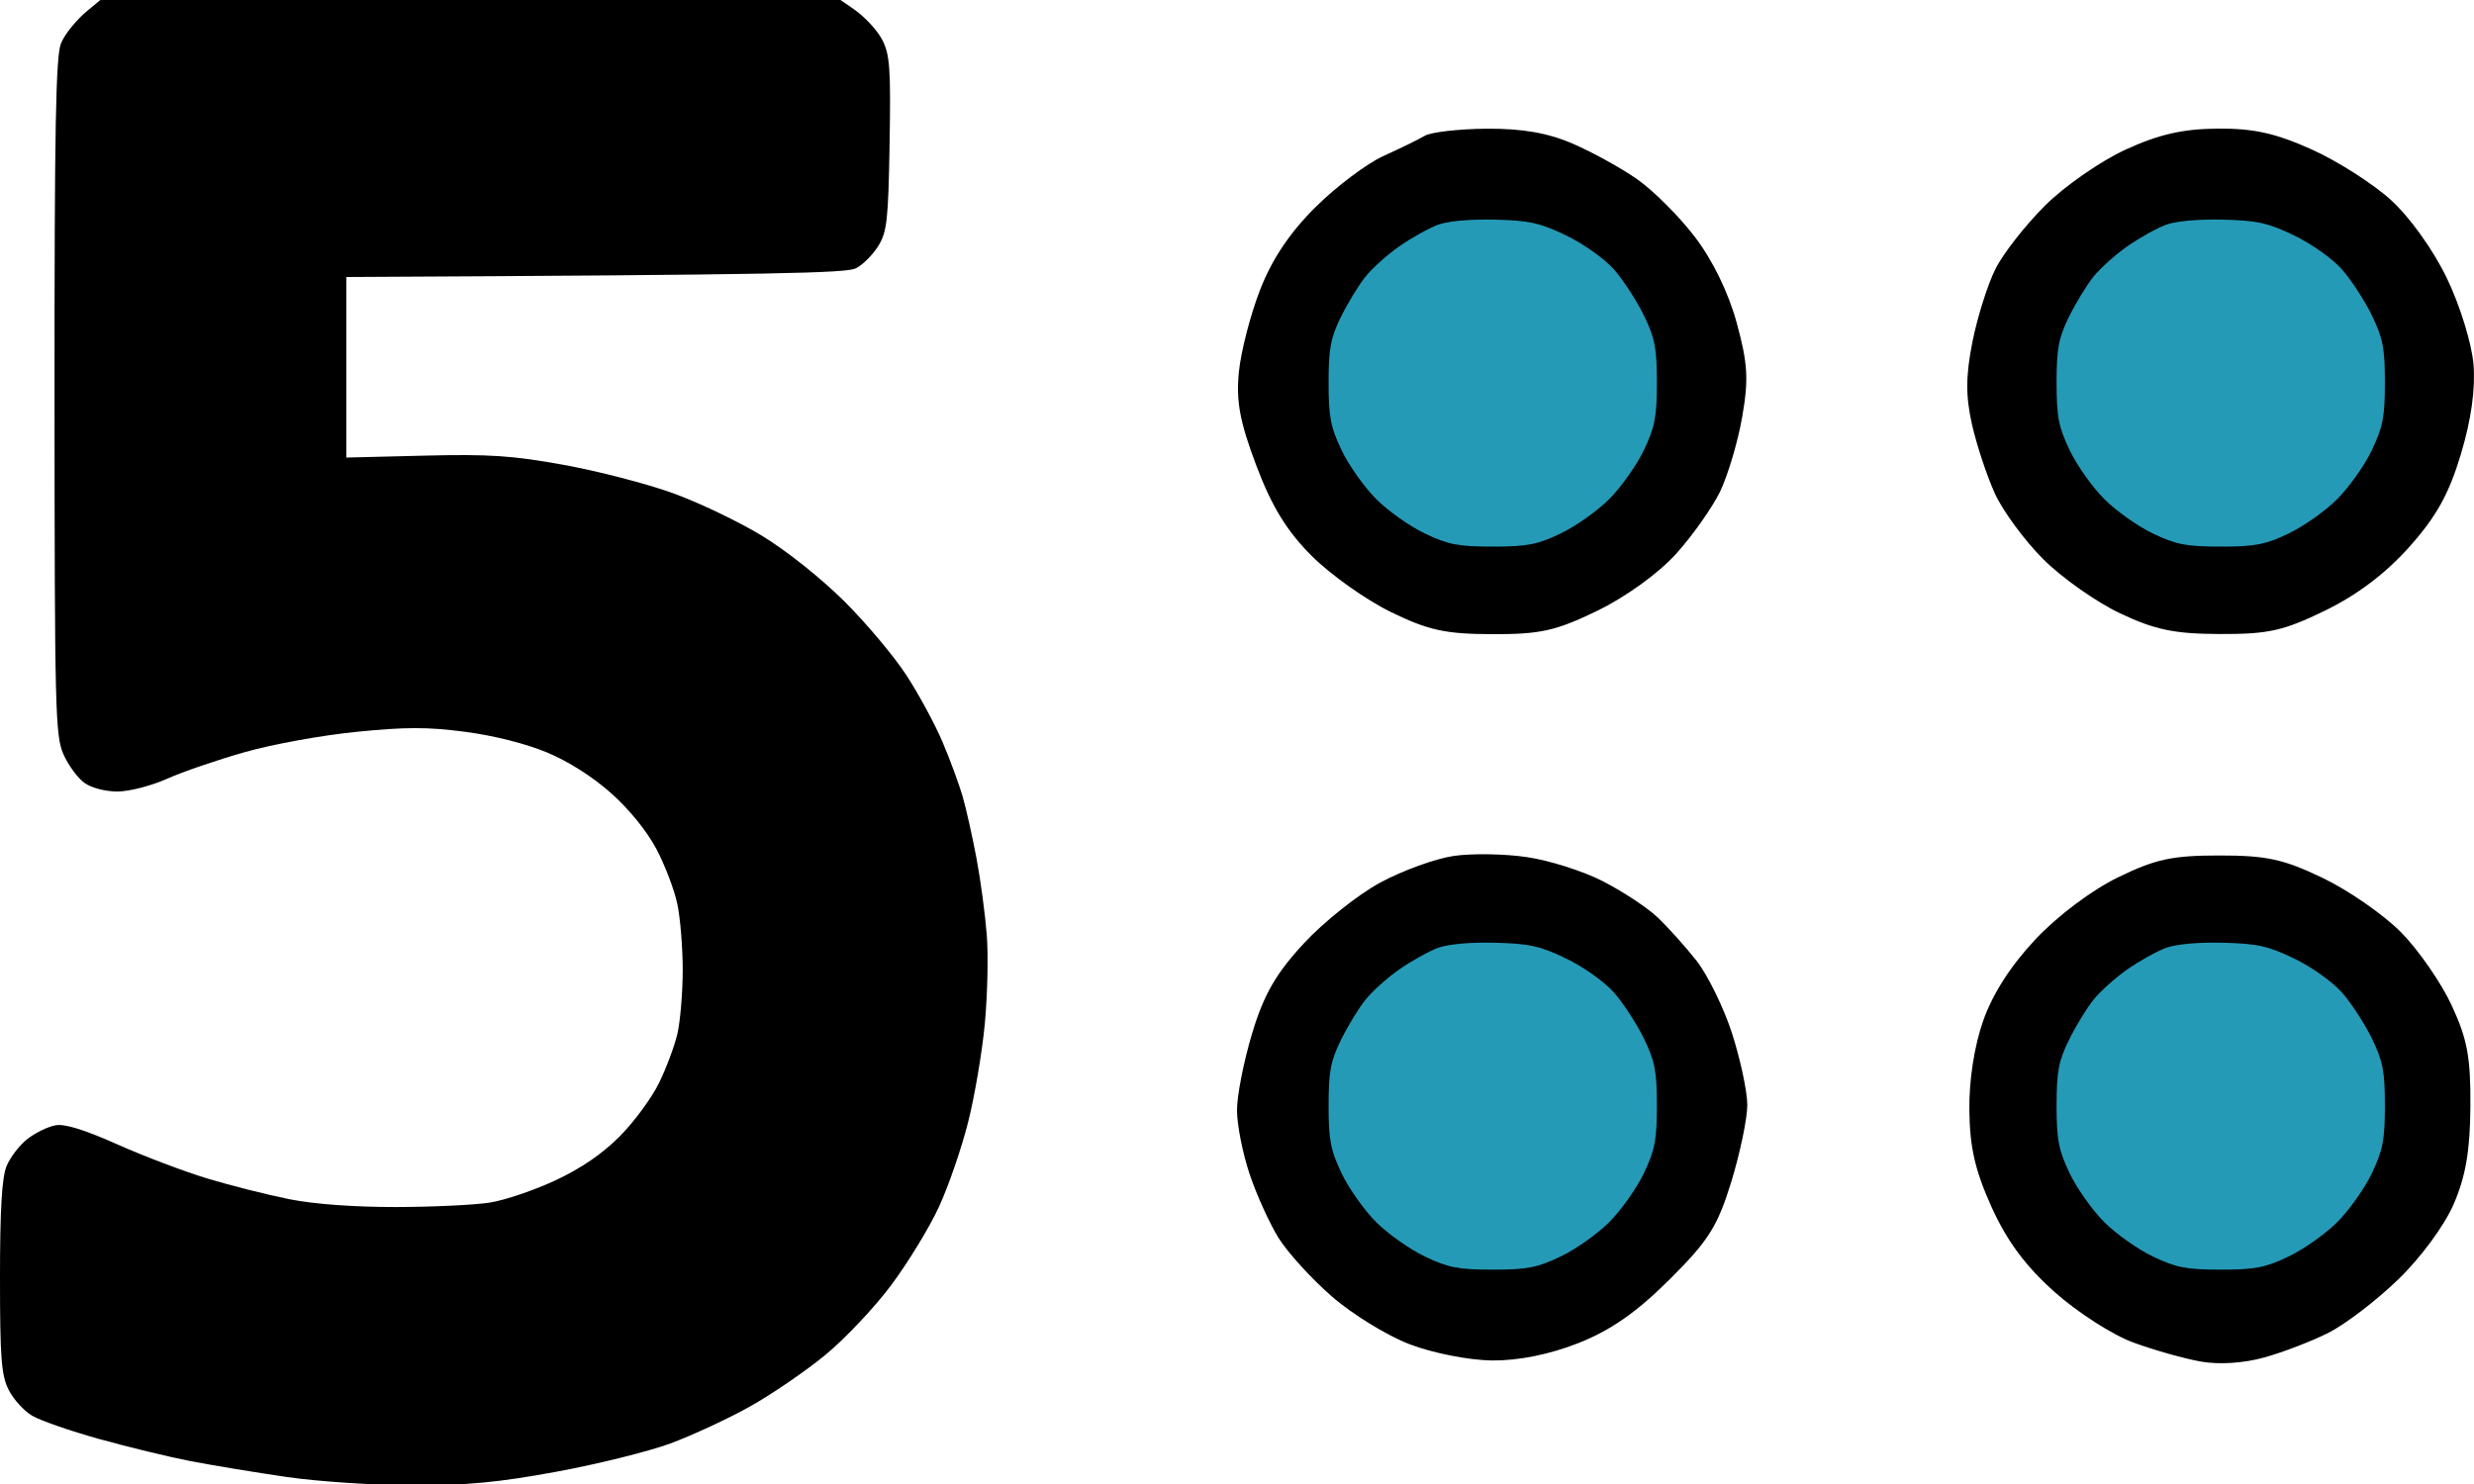 <svg xmlns="http://www.w3.org/2000/svg" viewBox="0 0 500 300" width="500" height="300">
	<style>
		tspan { white-space:pre }
		.shp0 { fill: #000000 } 
		.shp1 { fill: #259ab7 } 
	</style>
	<path id="Path 0" class="shp0" d="M287.93 27.46C286.69 28.2 282.93 30.03 279.61 31.53C276.28 33.03 270.11 37.67 265.9 41.84C260.73 46.95 257.09 52.37 254.7 58.51C252.74 63.51 250.8 71.02 250.38 75.18C249.79 81.11 250.56 85.25 253.91 94.13C257.02 102.37 260.09 107.39 265.11 112.39C268.91 116.19 276.11 121.29 281.11 123.73C288.68 127.42 292.12 128.18 301.61 128.2C311.32 128.23 314.44 127.53 322.82 123.47C328.57 120.68 335.16 115.91 338.71 112C342.04 108.31 346.06 102.61 347.65 99.34C349.22 96.05 351.24 89.28 352.1 84.28C353.42 76.74 353.24 73.49 351.01 65.33C349.35 59.21 346.15 52.62 342.54 47.9C339.36 43.73 334.11 38.49 330.9 36.25C327.69 33.99 321.82 30.76 317.87 29.05C312.85 26.87 307.58 25.96 300.44 26.02C294.82 26.06 289.18 26.71 287.93 27.46ZM429.64 30.22C424.64 32.5 417.3 37.58 413.35 41.52C409.39 45.45 404.86 51.22 403.3 54.34C401.72 57.47 399.63 64.12 398.63 69.12C397.27 75.97 397.25 80.08 398.54 85.79C399.48 89.96 401.57 96.26 403.19 99.81C404.82 103.36 409.21 109.33 412.97 113.07C416.73 116.82 423.71 121.74 428.5 124C435.52 127.32 439.45 128.14 448.62 128.17C458.36 128.21 461.44 127.55 469.83 123.47C476.35 120.3 482.09 115.98 486.9 110.59C492.39 104.45 494.93 99.87 497.34 91.85C499.43 84.91 500.31 78.62 499.9 73.67C499.55 69.44 497.17 61.74 494.52 56.24C491.76 50.51 487.02 43.89 483.2 40.42C479.58 37.13 472.36 32.52 467.15 30.19C459.92 26.94 455.44 25.94 448.21 26C441.2 26.05 436.35 27.15 429.64 30.22ZM293.82 173.03C290.16 173.56 283.49 175.97 279.01 178.39C274.52 180.8 267.52 186.37 263.47 190.75C257.84 196.84 255.4 201.1 253.05 208.93C251.36 214.55 249.98 221.54 250 224.47C250 227.39 251.15 233.18 252.55 237.35C253.94 241.52 256.58 247.31 258.38 250.23C260.2 253.16 265.03 258.48 269.13 262.05C273.22 265.64 280.33 270.01 284.9 271.75C289.54 273.54 296.94 274.98 301.57 275.03C306.92 275.07 313.17 273.81 319 271.51C325.48 268.96 330.78 265.27 337.37 258.7C345.3 250.82 347.12 247.93 349.91 238.86C351.69 233.03 353.15 226.04 353.13 223.33C353.12 220.62 351.73 214.15 350.06 208.93C348.38 203.72 345.13 197.1 342.86 194.2C340.57 191.31 337.01 187.34 334.92 185.38C332.84 183.42 327.89 180.17 323.93 178.14C319.97 176.1 313.06 173.92 308.59 173.27C304.12 172.6 297.47 172.5 293.82 173.03ZM428.08 177.35C422.76 179.94 415.89 185.09 411.41 189.85C406.45 195.11 402.74 200.87 400.83 206.28C399.01 211.45 397.93 218.36 398.01 224.47C398.09 231.94 399.18 236.67 402.51 244.03C405.62 250.9 409.35 255.93 415.24 261.19C419.82 265.28 426.99 269.89 431.16 271.4C435.32 272.93 441.46 274.66 444.8 275.25C448.45 275.91 453.57 275.57 457.68 274.4C461.44 273.36 467.23 271.12 470.56 269.45C473.9 267.78 480.23 262.95 484.63 258.7C489.22 254.28 494.02 247.76 495.9 243.41C498.31 237.83 499.21 232.64 499.27 223.71C499.34 213.78 498.66 210.07 495.49 203.25C493.37 198.66 488.76 192.02 485.26 188.47C481.76 184.93 474.64 179.98 469.42 177.48C461.48 173.68 458.1 172.94 448.54 172.94C439.04 172.94 435.64 173.66 428.08 177.35Z" />
	<path id="Path 3" class="shp1" d="M290.62 191.61C288.77 192.31 285.27 194.25 282.84 195.94C280.4 197.64 277.31 200.41 275.95 202.13C274.58 203.82 272.35 207.49 270.99 210.27C268.91 214.49 268.51 216.65 268.51 223.5C268.51 230.42 268.9 232.5 271.14 237.2C272.6 240.24 275.73 244.67 278.11 247.05C280.49 249.43 284.93 252.57 287.98 254.02C292.66 256.26 294.74 256.67 301.68 256.67C308.62 256.67 310.7 256.26 315.38 254.02C318.43 252.57 322.87 249.43 325.25 247.05C327.63 244.67 330.76 240.24 332.22 237.2C334.46 232.5 334.86 230.42 334.86 223.5C334.86 216.53 334.46 214.51 332.22 209.9C330.76 206.92 328.05 202.76 326.2 200.66C324.32 198.52 320.1 195.5 316.61 193.82C311.32 191.25 309.15 190.76 302.18 190.58C297.27 190.44 292.63 190.87 290.62 191.61ZM437.76 191.61C435.9 192.31 432.4 194.25 429.97 195.94C427.55 197.64 424.44 200.41 423.08 202.13C421.71 203.82 419.49 207.49 418.12 210.27C416.05 214.49 415.64 216.65 415.64 223.5C415.64 230.42 416.05 232.5 418.29 237.2C419.74 240.24 422.88 244.67 425.26 247.05C427.64 249.43 432.07 252.57 435.11 254.02C439.81 256.26 441.89 256.67 448.81 256.67C455.75 256.67 457.83 256.26 462.51 254.02C465.56 252.57 470 249.43 472.38 247.05C474.76 244.67 477.9 240.24 479.35 237.2C481.59 232.5 481.99 230.42 481.99 223.5C481.99 216.53 481.59 214.51 479.35 209.9C477.9 206.92 475.18 202.76 473.33 200.66C471.46 198.52 467.24 195.5 463.74 193.82C458.45 191.25 456.28 190.76 449.33 190.58C444.4 190.44 439.78 190.87 437.76 191.61ZM290.62 45.43C288.77 46.13 285.27 48.07 282.84 49.77C280.4 51.46 277.31 54.24 275.95 55.95C274.58 57.65 272.35 61.32 270.99 64.09C268.91 68.32 268.51 70.48 268.51 77.32C268.51 84.26 268.9 86.34 271.14 91.02C272.6 94.07 275.73 98.49 278.11 100.87C280.49 103.27 284.93 106.4 287.98 107.86C292.66 110.1 294.74 110.5 301.68 110.5C308.62 110.5 310.7 110.1 315.38 107.86C318.43 106.4 322.87 103.27 325.25 100.87C327.63 98.49 330.76 94.07 332.22 91.02C334.46 86.34 334.86 84.26 334.86 77.32C334.86 70.35 334.46 68.35 332.22 63.73C330.76 60.75 328.05 56.59 326.2 54.48C324.32 52.34 320.1 49.34 316.61 47.64C311.32 45.08 309.15 44.58 302.18 44.4C297.27 44.27 292.63 44.69 290.62 45.43ZM437.76 45.43C435.9 46.13 432.4 48.07 429.97 49.77C427.55 51.46 424.44 54.24 423.08 55.95C421.71 57.65 419.49 61.32 418.12 64.09C416.05 68.32 415.64 70.48 415.64 77.32C415.64 84.26 416.05 86.34 418.29 91.02C419.74 94.07 422.88 98.49 425.26 100.87C427.64 103.27 432.07 106.4 435.11 107.86C439.81 110.1 441.89 110.5 448.81 110.5C455.75 110.5 457.83 110.1 462.51 107.86C465.56 106.4 470 103.27 472.38 100.87C474.76 98.49 477.9 94.07 479.35 91.02C481.59 86.34 481.99 84.26 481.99 77.32C481.99 70.35 481.59 68.35 479.35 63.73C477.9 60.75 475.18 56.59 473.33 54.48C471.46 52.34 467.24 49.34 463.74 47.64C458.45 45.08 456.28 44.58 449.33 44.4C444.4 44.27 439.78 44.69 437.76 45.43Z" />
	<path id="Path 0" class="shp0" d="M17.58 2.24C15.42 4.03 13.05 6.96 12.33 8.75C11.27 11.34 11 25.84 11.02 80.25C11.04 143.57 11.17 148.79 12.83 152.5C13.81 154.7 15.71 157.29 17.06 158.26C18.48 159.28 21.28 160.01 23.75 160.01C26.14 160 30.52 158.87 33.75 157.44C36.91 156.02 44 153.6 49.5 152.04C55.08 150.45 65.02 148.65 72 147.95C81.99 146.95 86.41 146.94 94 147.94C99.76 148.69 106.26 150.33 110.5 152.09C114.86 153.9 119.76 157.01 123.5 160.34C127.14 163.57 130.74 168.01 132.64 171.59C134.37 174.84 136.28 179.86 136.89 182.75C137.5 185.64 137.99 191.71 137.98 196.25C137.96 200.79 137.48 206.53 136.9 209C136.32 211.47 134.65 215.96 133.17 218.97C131.7 221.97 128.14 226.81 125.25 229.72C121.74 233.25 117.43 236.2 112.25 238.62C107.99 240.61 102.03 242.63 99 243.11C95.97 243.59 87.42 244 80 244.01C71.55 244.02 63.51 243.43 58.5 242.43C54.1 241.55 46.67 239.68 42 238.27C37.33 236.86 29.11 233.75 23.75 231.36C17.14 228.4 13.11 227.15 11.25 227.48C9.74 227.74 7.18 228.98 5.57 230.23C3.96 231.48 2.05 233.96 1.32 235.75C0.38 238.06 0 244.59 0 258.25C0 274.59 0.27 278.02 1.75 280.97C2.71 282.87 4.85 285.23 6.5 286.2C8.15 287.17 14.22 289.28 20 290.89C25.78 292.5 34.1 294.52 38.5 295.37C42.9 296.22 51.67 297.67 58 298.59C64.38 299.51 75.74 300.26 83.5 300.26C94.51 300.27 100.7 299.68 112.5 297.51C120.75 295.99 131.1 293.42 135.5 291.8C139.9 290.17 147.1 286.83 151.5 284.37C155.9 281.92 162.76 277.23 166.75 273.95C170.74 270.68 176.77 264.29 180.15 259.75C183.53 255.21 187.85 248.13 189.75 244C191.66 239.88 194.3 232.22 195.62 227C196.95 221.78 198.48 212.78 199.03 207C199.57 201.22 199.76 193.13 199.43 189C199.11 184.88 198.18 177.9 197.35 173.5C196.52 169.1 195.26 163.47 194.55 161C193.83 158.53 192.01 153.57 190.49 150C188.98 146.43 185.69 140.35 183.19 136.5C180.68 132.65 175.01 125.9 170.57 121.49C165.9 116.86 158.92 111.3 154 108.31C149.32 105.46 141.22 101.58 136 99.7C130.78 97.81 120.88 95.24 114 93.99C103.52 92.09 98.96 91.79 85.75 92.11L70 92.5L70 56C158.52 55.56 171.1 55.2 173 54.23C174.38 53.53 176.4 51.5 177.5 49.73C179.27 46.88 179.53 44.45 179.79 29C180.04 13.77 179.85 11.05 178.29 8.03C177.31 6.12 174.7 3.32 172.5 1.81L168.5 -0.93L21.5 -1.01L17.58 2.24Z" />
</svg>